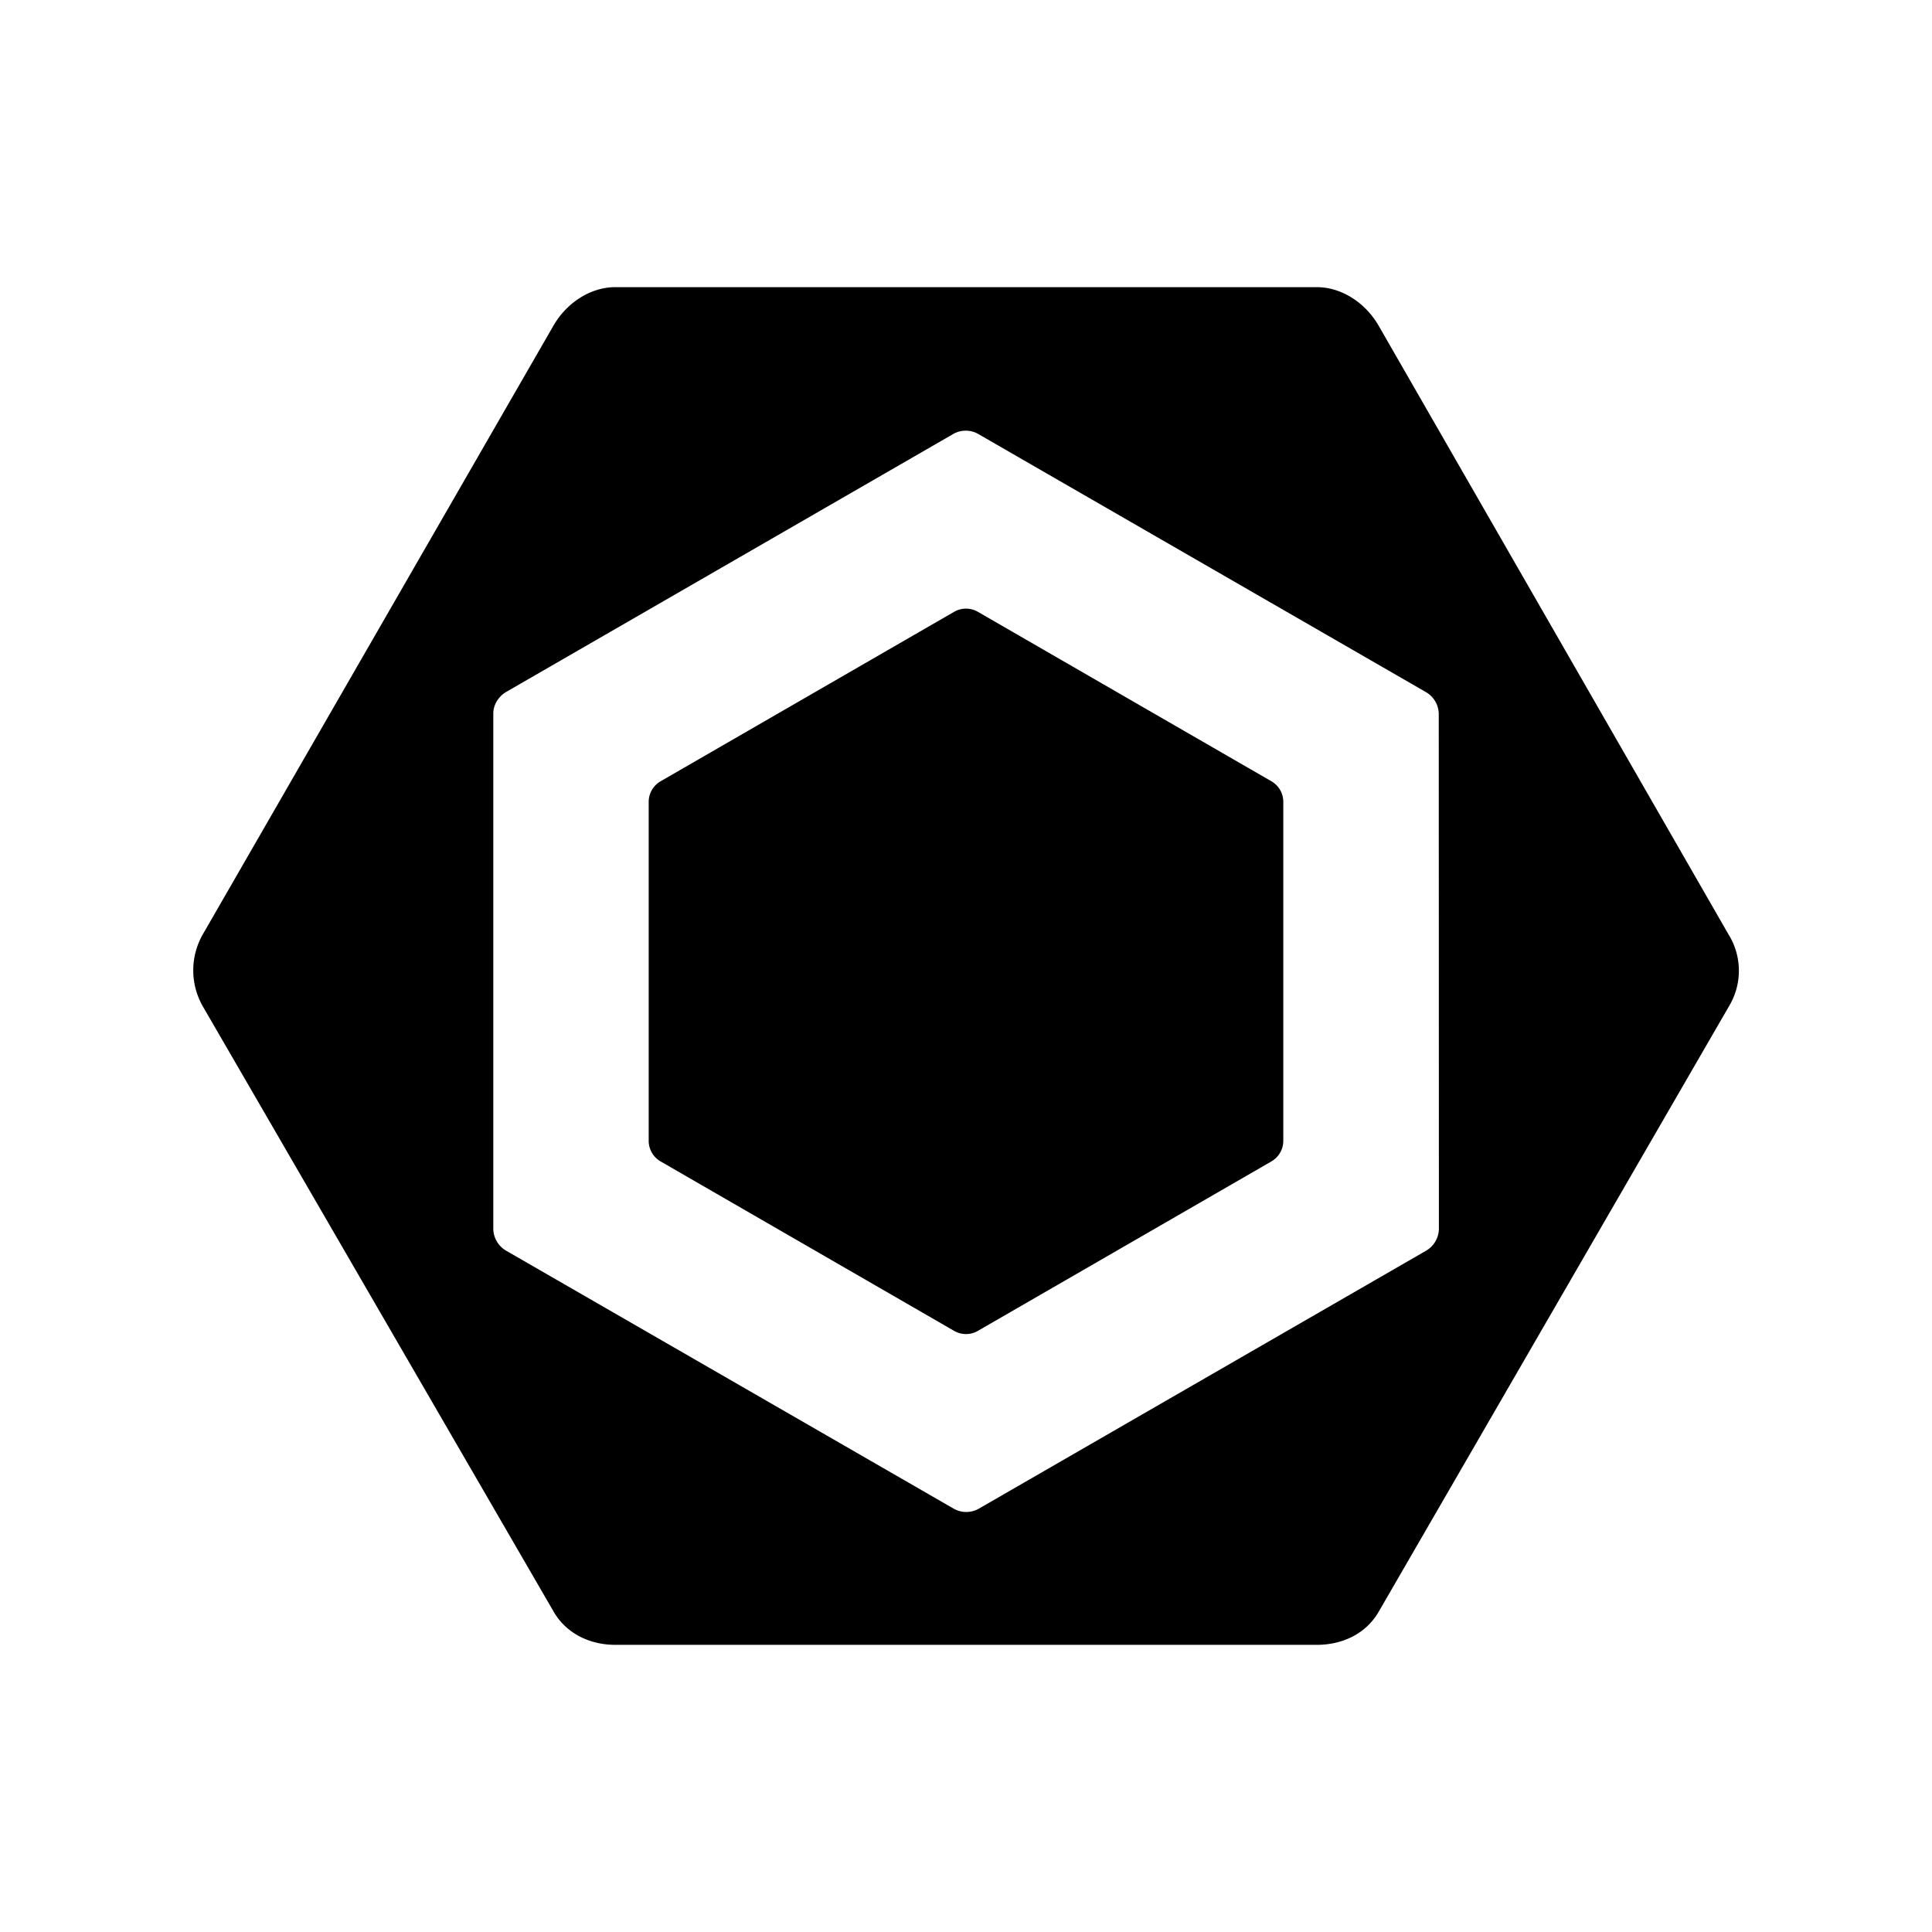 <svg xmlns="http://www.w3.org/2000/svg" width="100%" height="100%" viewBox="-3 -3 30 30"><path d="M7.257 9.132L11.816 6.5a.369.369 0 01.368 0l4.559 2.632a.369.369 0 01.184.32v5.263a.37.37 0 01-.184.319l-4.559 2.632a.369.369 0 01-.368 0l-4.559-2.632a.369.369 0 01-.184-.32V9.452a.37.37 0 01.184-.32m16.595 2.398l-5.446-9.475c-.198-.343-.564-.596-.96-.596H6.555c-.396 0-.762.253-.96.596L.149 11.509a1.127 1.127 0 000 1.117l5.447 9.398c.197.342.563.517.959.517h10.893c.395 0 .76-.17.959-.512l5.446-9.413a1.069 1.069 0 000-1.086m-4.51 4.556a.4.4 0 01-.204.338L12.2 20.426a.395.395 0 01-.392 0l-6.943-4.002a.4.4 0 01-.205-.338V8.08c0-.14.083-.269.204-.338L11.8 3.74c.12-.07.272-.07.392 0l6.943 4.003a.4.4 0 01.206.338z"/></svg>